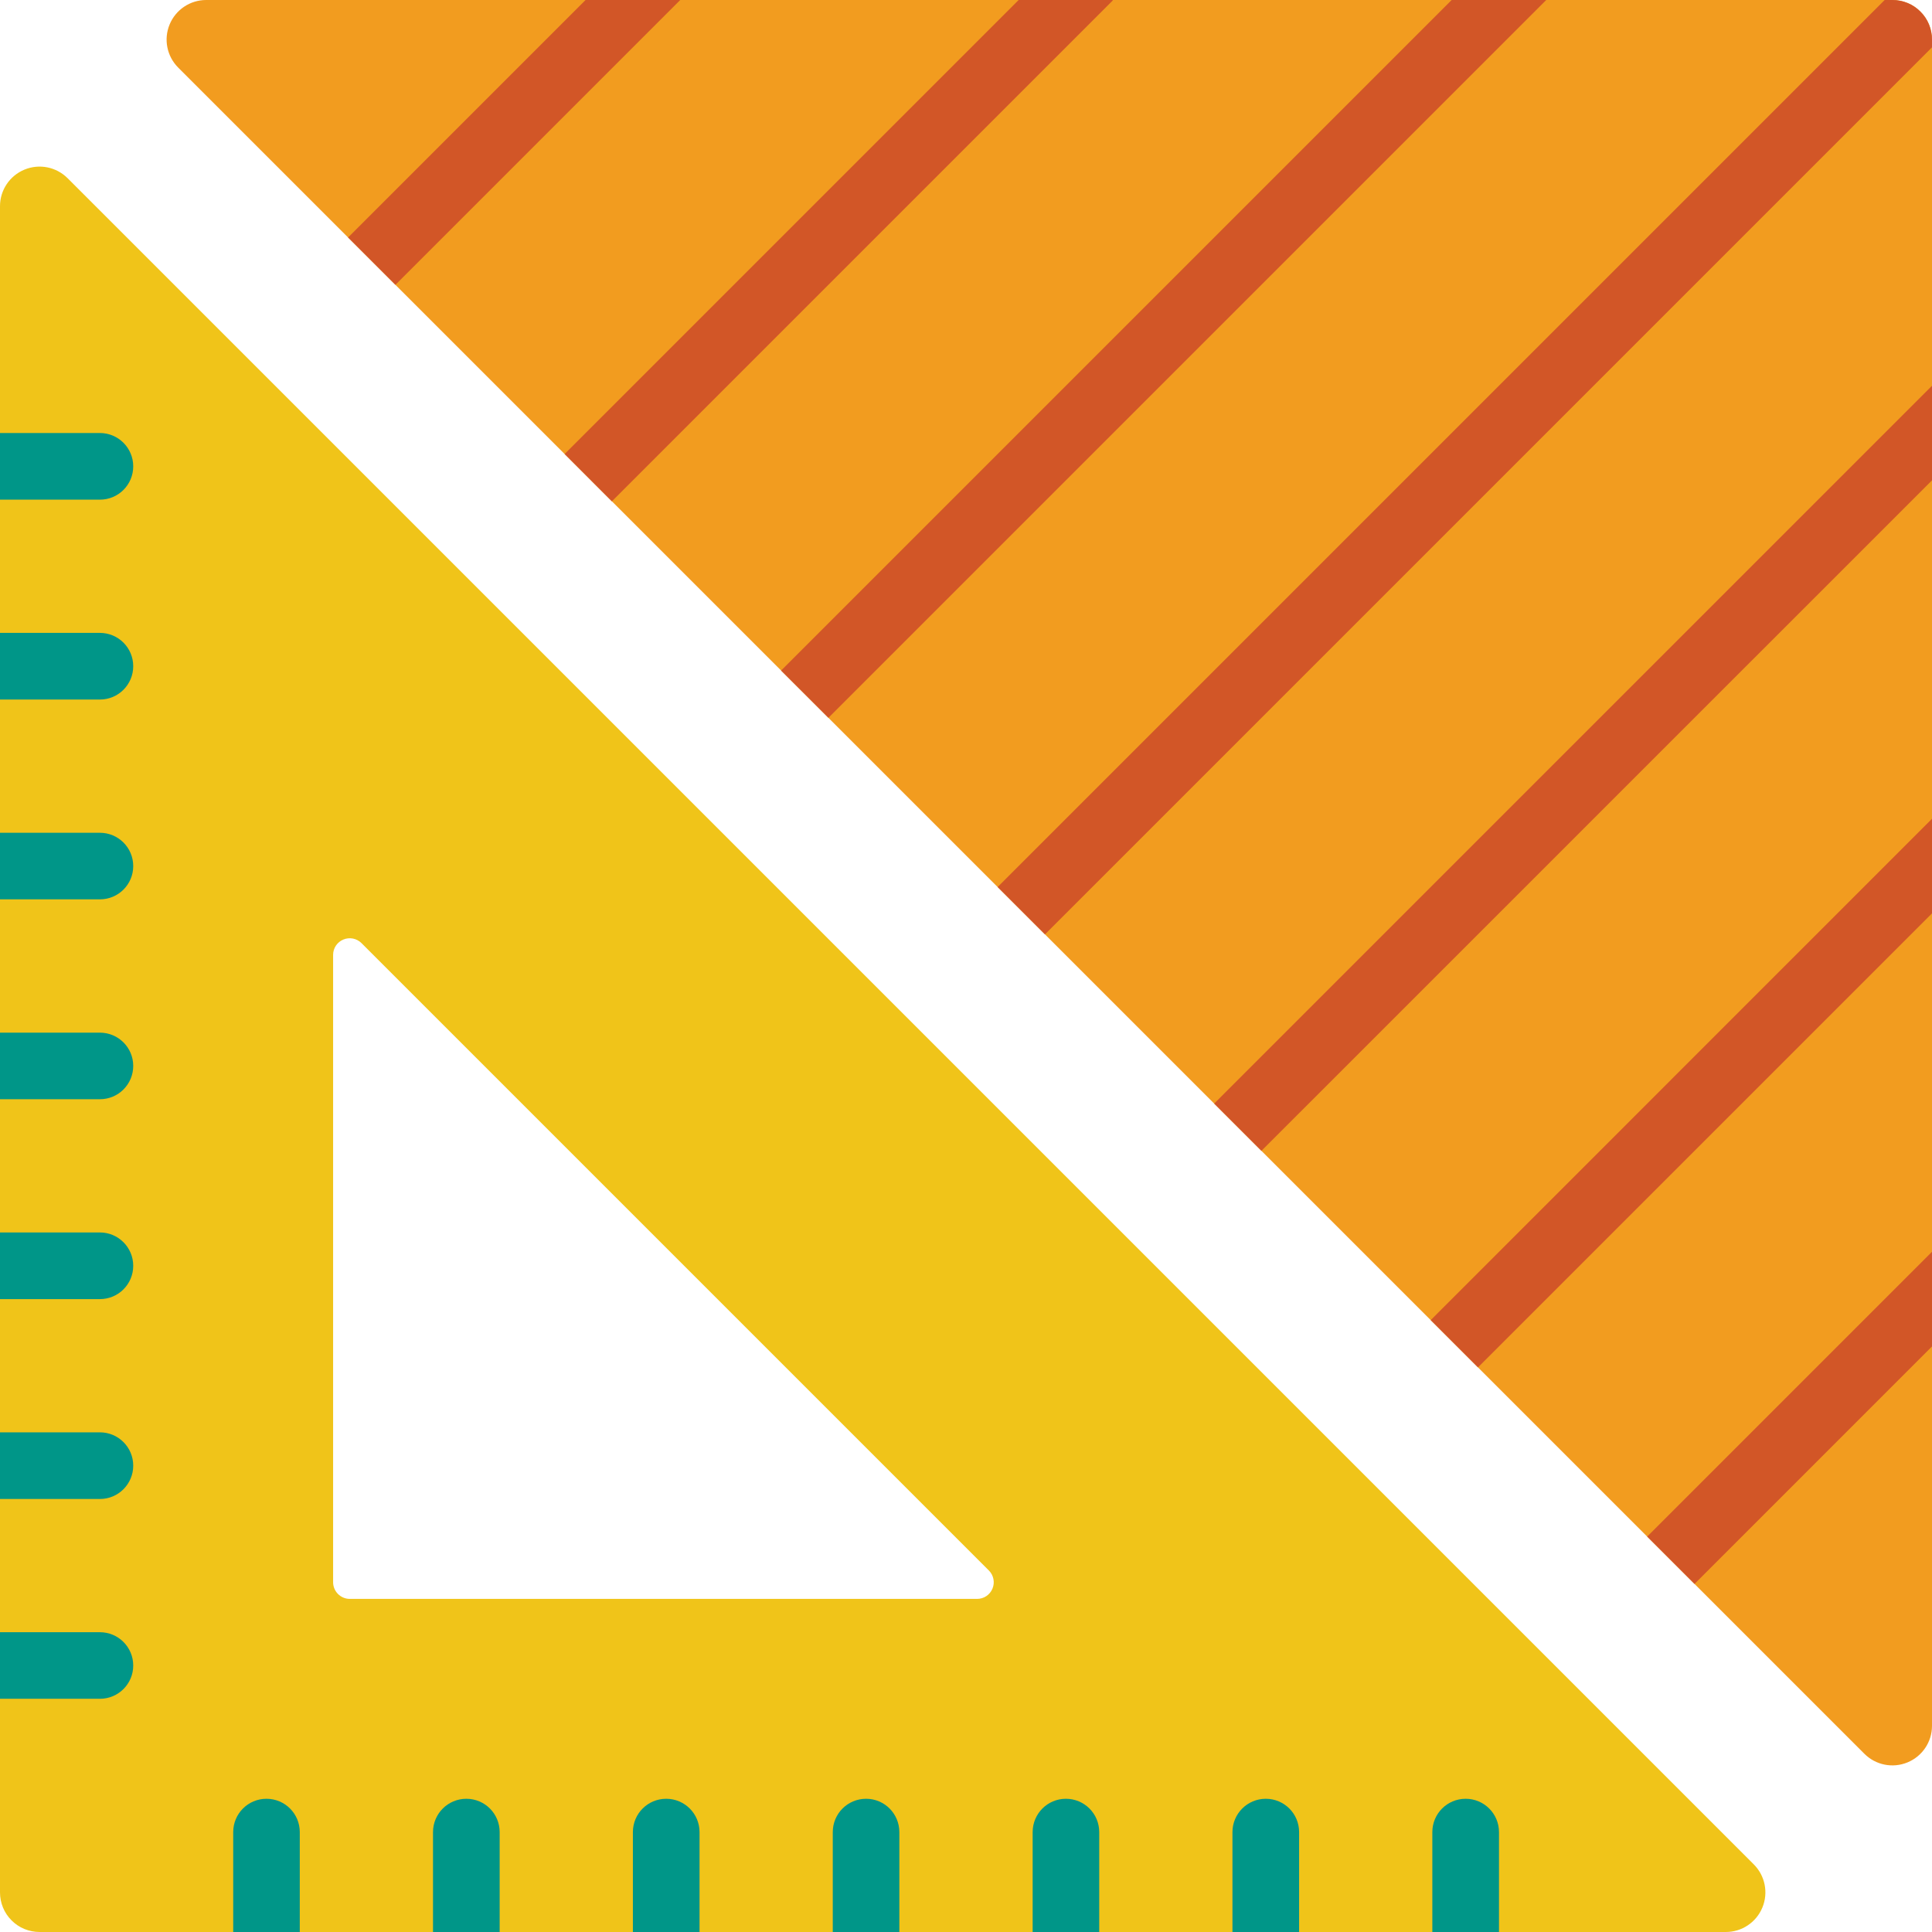 <svg width="24" height="24" viewBox="0 0 24 24" fill="none" xmlns="http://www.w3.org/2000/svg">
<g clip-path="url(#clip0_812_1133)">
<path d="M21.786 23.16L0.84 2.214C0.699 2.073 0.488 2.031 0.304 2.107C0.12 2.183 8.64405e-05 2.362 2.80466e-06 2.561V23.508C-0 23.638 0.051 23.764 0.144 23.856C0.236 23.949 0.362 24 0.492 24H21.439C21.638 24 21.817 23.88 21.893 23.696C21.969 23.512 21.927 23.301 21.786 23.16ZM4.138 19.655V11.862C4.138 11.778 4.188 11.703 4.266 11.671C4.343 11.639 4.432 11.657 4.491 11.716L12.284 19.509C12.343 19.568 12.361 19.657 12.329 19.734C12.297 19.812 12.222 19.862 12.138 19.862H4.345C4.231 19.862 4.138 19.769 4.138 19.655Z" fill="#F0C419"/>
<path d="M3.724 22.759V24H2.897V22.759C2.897 22.53 3.082 22.345 3.31 22.345C3.539 22.345 3.724 22.53 3.724 22.759Z" fill="#009688"/>
<path d="M6.207 22.759V24H5.379V22.759C5.379 22.53 5.565 22.345 5.793 22.345C6.022 22.345 6.207 22.53 6.207 22.759Z" fill="#009688"/>
<path d="M8.69 22.759V24H7.862V22.759C7.862 22.53 8.047 22.345 8.276 22.345C8.504 22.345 8.69 22.53 8.69 22.759Z" fill="#009688"/>
<path d="M11.172 22.759V24H10.345V22.759C10.345 22.53 10.53 22.345 10.759 22.345C10.987 22.345 11.172 22.53 11.172 22.759Z" fill="#009688"/>
<path d="M13.655 22.759V24H12.828V22.759C12.828 22.53 13.013 22.345 13.241 22.345C13.47 22.345 13.655 22.53 13.655 22.759Z" fill="#009688"/>
<path d="M16.138 22.759V24H15.31V22.759C15.31 22.53 15.496 22.345 15.724 22.345C15.953 22.345 16.138 22.53 16.138 22.759Z" fill="#009688"/>
<path d="M18.621 22.759V24H17.793V22.759C17.793 22.53 17.978 22.345 18.207 22.345C18.435 22.345 18.621 22.53 18.621 22.759Z" fill="#009688"/>
<path d="M1.655 8.276C1.655 8.504 1.47 8.69 1.241 8.69H0V7.862H1.241C1.47 7.862 1.655 8.047 1.655 8.276Z" fill="#009688"/>
<path d="M1.655 5.793C1.655 6.022 1.47 6.207 1.241 6.207H0V5.379H1.241C1.47 5.379 1.655 5.565 1.655 5.793Z" fill="#009688"/>
<path d="M1.655 10.759C1.655 10.987 1.47 11.172 1.241 11.172H0V10.345H1.241C1.47 10.345 1.655 10.53 1.655 10.759Z" fill="#009688"/>
<path d="M1.655 13.241C1.655 13.47 1.47 13.655 1.241 13.655H0V12.828H1.241C1.47 12.828 1.655 13.013 1.655 13.241Z" fill="#009688"/>
<path d="M1.655 15.724C1.655 15.953 1.47 16.138 1.241 16.138H0V15.31H1.241C1.47 15.31 1.655 15.496 1.655 15.724Z" fill="#009688"/>
<path d="M1.655 18.207C1.655 18.435 1.47 18.621 1.241 18.621H0V17.793H1.241C1.47 17.793 1.655 17.978 1.655 18.207Z" fill="#009688"/>
<path d="M1.655 20.69C1.655 20.918 1.47 21.103 1.241 21.103H0V20.276H1.241C1.47 20.276 1.655 20.461 1.655 20.69Z" fill="#009688"/>
<path d="M24 0.492V21.439C24 21.638 23.88 21.817 23.696 21.893C23.512 21.969 23.301 21.927 23.16 21.786L2.214 0.84C2.073 0.699 2.031 0.488 2.107 0.304C2.183 0.12 2.362 8.64405e-05 2.561 2.80466e-06H23.508C23.638 -0 23.764 0.051 23.856 0.144C23.949 0.236 24 0.362 24 0.492Z" fill="#F29C1F"/>
<path d="M24 0.492V0.588L12.981 11.607L12.393 11.019L23.412 2.80466e-06H23.508C23.638 -0 23.764 0.051 23.856 0.144C23.949 0.236 24 0.362 24 0.492Z" fill="#D25627"/>
<path d="M24 4.792V5.967L15.67 14.296L15.083 13.709L24 4.792Z" fill="#D25627"/>
<path d="M24 10.171V11.346L18.36 16.986L17.773 16.399L24 10.171Z" fill="#D25627"/>
<path d="M24 15.55V16.726L21.05 19.676L20.462 19.088L24 15.55Z" fill="#D25627"/>
<path d="M19.208 0L10.291 8.917L9.703 8.33L18.033 0L19.208 0Z" fill="#D25627"/>
<path d="M13.825 0C13.821 0.008 13.815 0.015 13.808 0.021L7.601 6.228L7.014 5.64L12.654 0H13.825Z" fill="#D25627"/>
<path d="M8.45 0L4.912 3.538L4.324 2.95L7.274 0L8.45 0Z" fill="#D25627"/>
</g>
<defs>
<clipPath id="clip0_812_1133">
<rect width="24" height="24" fill="white"/>
</clipPath>
</defs>
</svg>
